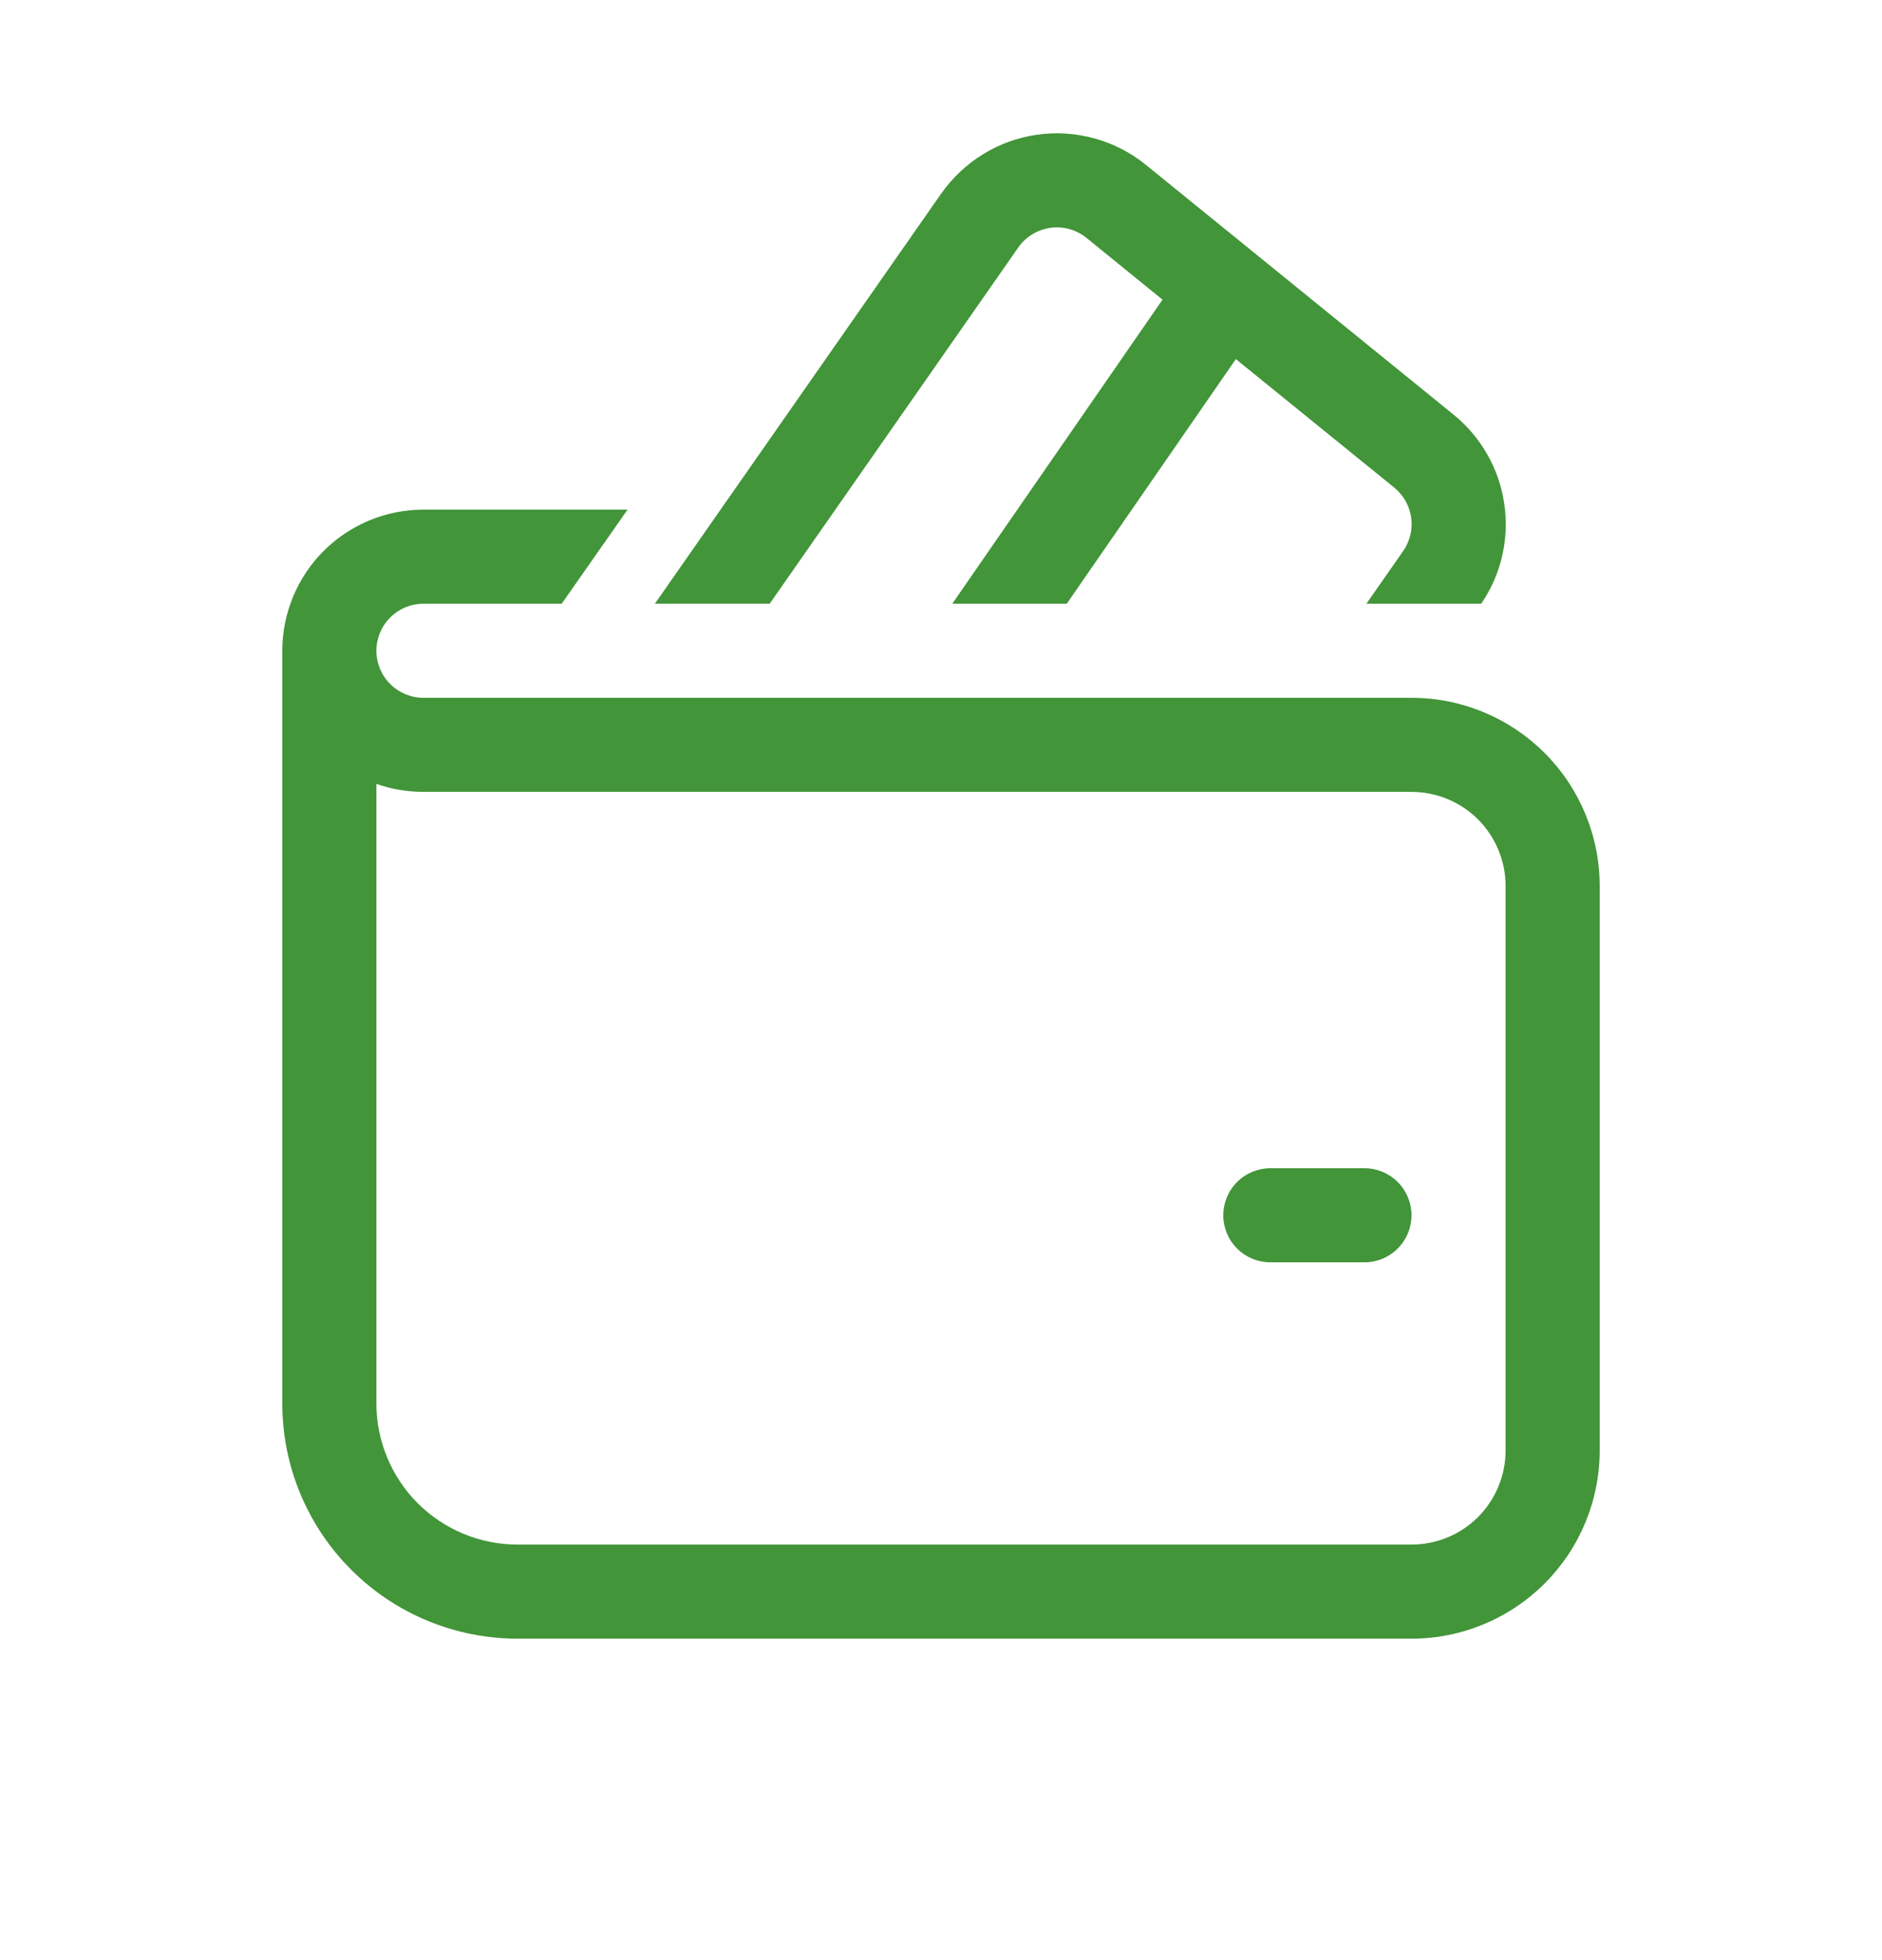 <svg width="24" height="25" viewBox="0 0 24 25" fill="none" xmlns="http://www.w3.org/2000/svg">
<path d="M12.002 2.47C12.144 2.268 12.326 2.096 12.536 1.967C12.747 1.837 12.982 1.752 13.227 1.718C13.472 1.683 13.721 1.7 13.96 1.766C14.198 1.832 14.42 1.946 14.612 2.102L18.536 5.288C18.887 5.573 19.118 5.978 19.183 6.425C19.249 6.872 19.144 7.327 18.889 7.7H17.425L17.893 7.029C17.98 6.905 18.017 6.752 17.996 6.602C17.975 6.452 17.898 6.315 17.78 6.219L15.76 4.58L13.604 7.7H12.144L14.825 3.822L13.855 3.034C13.791 2.982 13.717 2.944 13.638 2.922C13.558 2.9 13.475 2.895 13.393 2.906C13.312 2.918 13.233 2.946 13.163 2.989C13.093 3.032 13.032 3.089 12.985 3.157L9.816 7.699H8.352L12.002 2.47ZM16.2 14.9C16.041 14.9 15.888 14.963 15.776 15.076C15.663 15.188 15.6 15.341 15.6 15.5C15.6 15.659 15.663 15.812 15.776 15.924C15.888 16.037 16.041 16.1 16.2 16.1H17.4C17.559 16.1 17.712 16.037 17.824 15.924C17.937 15.812 18 15.659 18 15.5C18 15.341 17.937 15.188 17.824 15.076C17.712 14.963 17.559 14.9 17.4 14.9H16.2ZM5.4 6.5H8.003L7.163 7.7H5.4C5.241 7.7 5.088 7.763 4.976 7.876C4.863 7.988 4.8 8.141 4.8 8.3C4.8 8.459 4.863 8.612 4.976 8.724C5.088 8.837 5.241 8.9 5.4 8.9H18C18.637 8.9 19.247 9.153 19.697 9.603C20.147 10.053 20.4 10.664 20.4 11.3V18.5C20.4 19.137 20.147 19.747 19.697 20.197C19.247 20.647 18.637 20.9 18 20.9H6.6C5.804 20.9 5.041 20.584 4.479 20.021C3.916 19.459 3.6 18.696 3.6 17.9V8.3C3.6 7.823 3.79 7.365 4.127 7.027C4.465 6.69 4.923 6.5 5.4 6.5ZM4.8 17.9C4.8 18.377 4.99 18.835 5.327 19.173C5.665 19.51 6.123 19.7 6.6 19.7H18C18.318 19.7 18.623 19.574 18.849 19.349C19.073 19.123 19.2 18.818 19.2 18.5V11.3C19.2 10.982 19.073 10.677 18.849 10.451C18.623 10.226 18.318 10.1 18 10.1H5.4C5.189 10.099 4.989 10.065 4.8 9.998V17.9Z" fill="#429539"/>
</svg>
